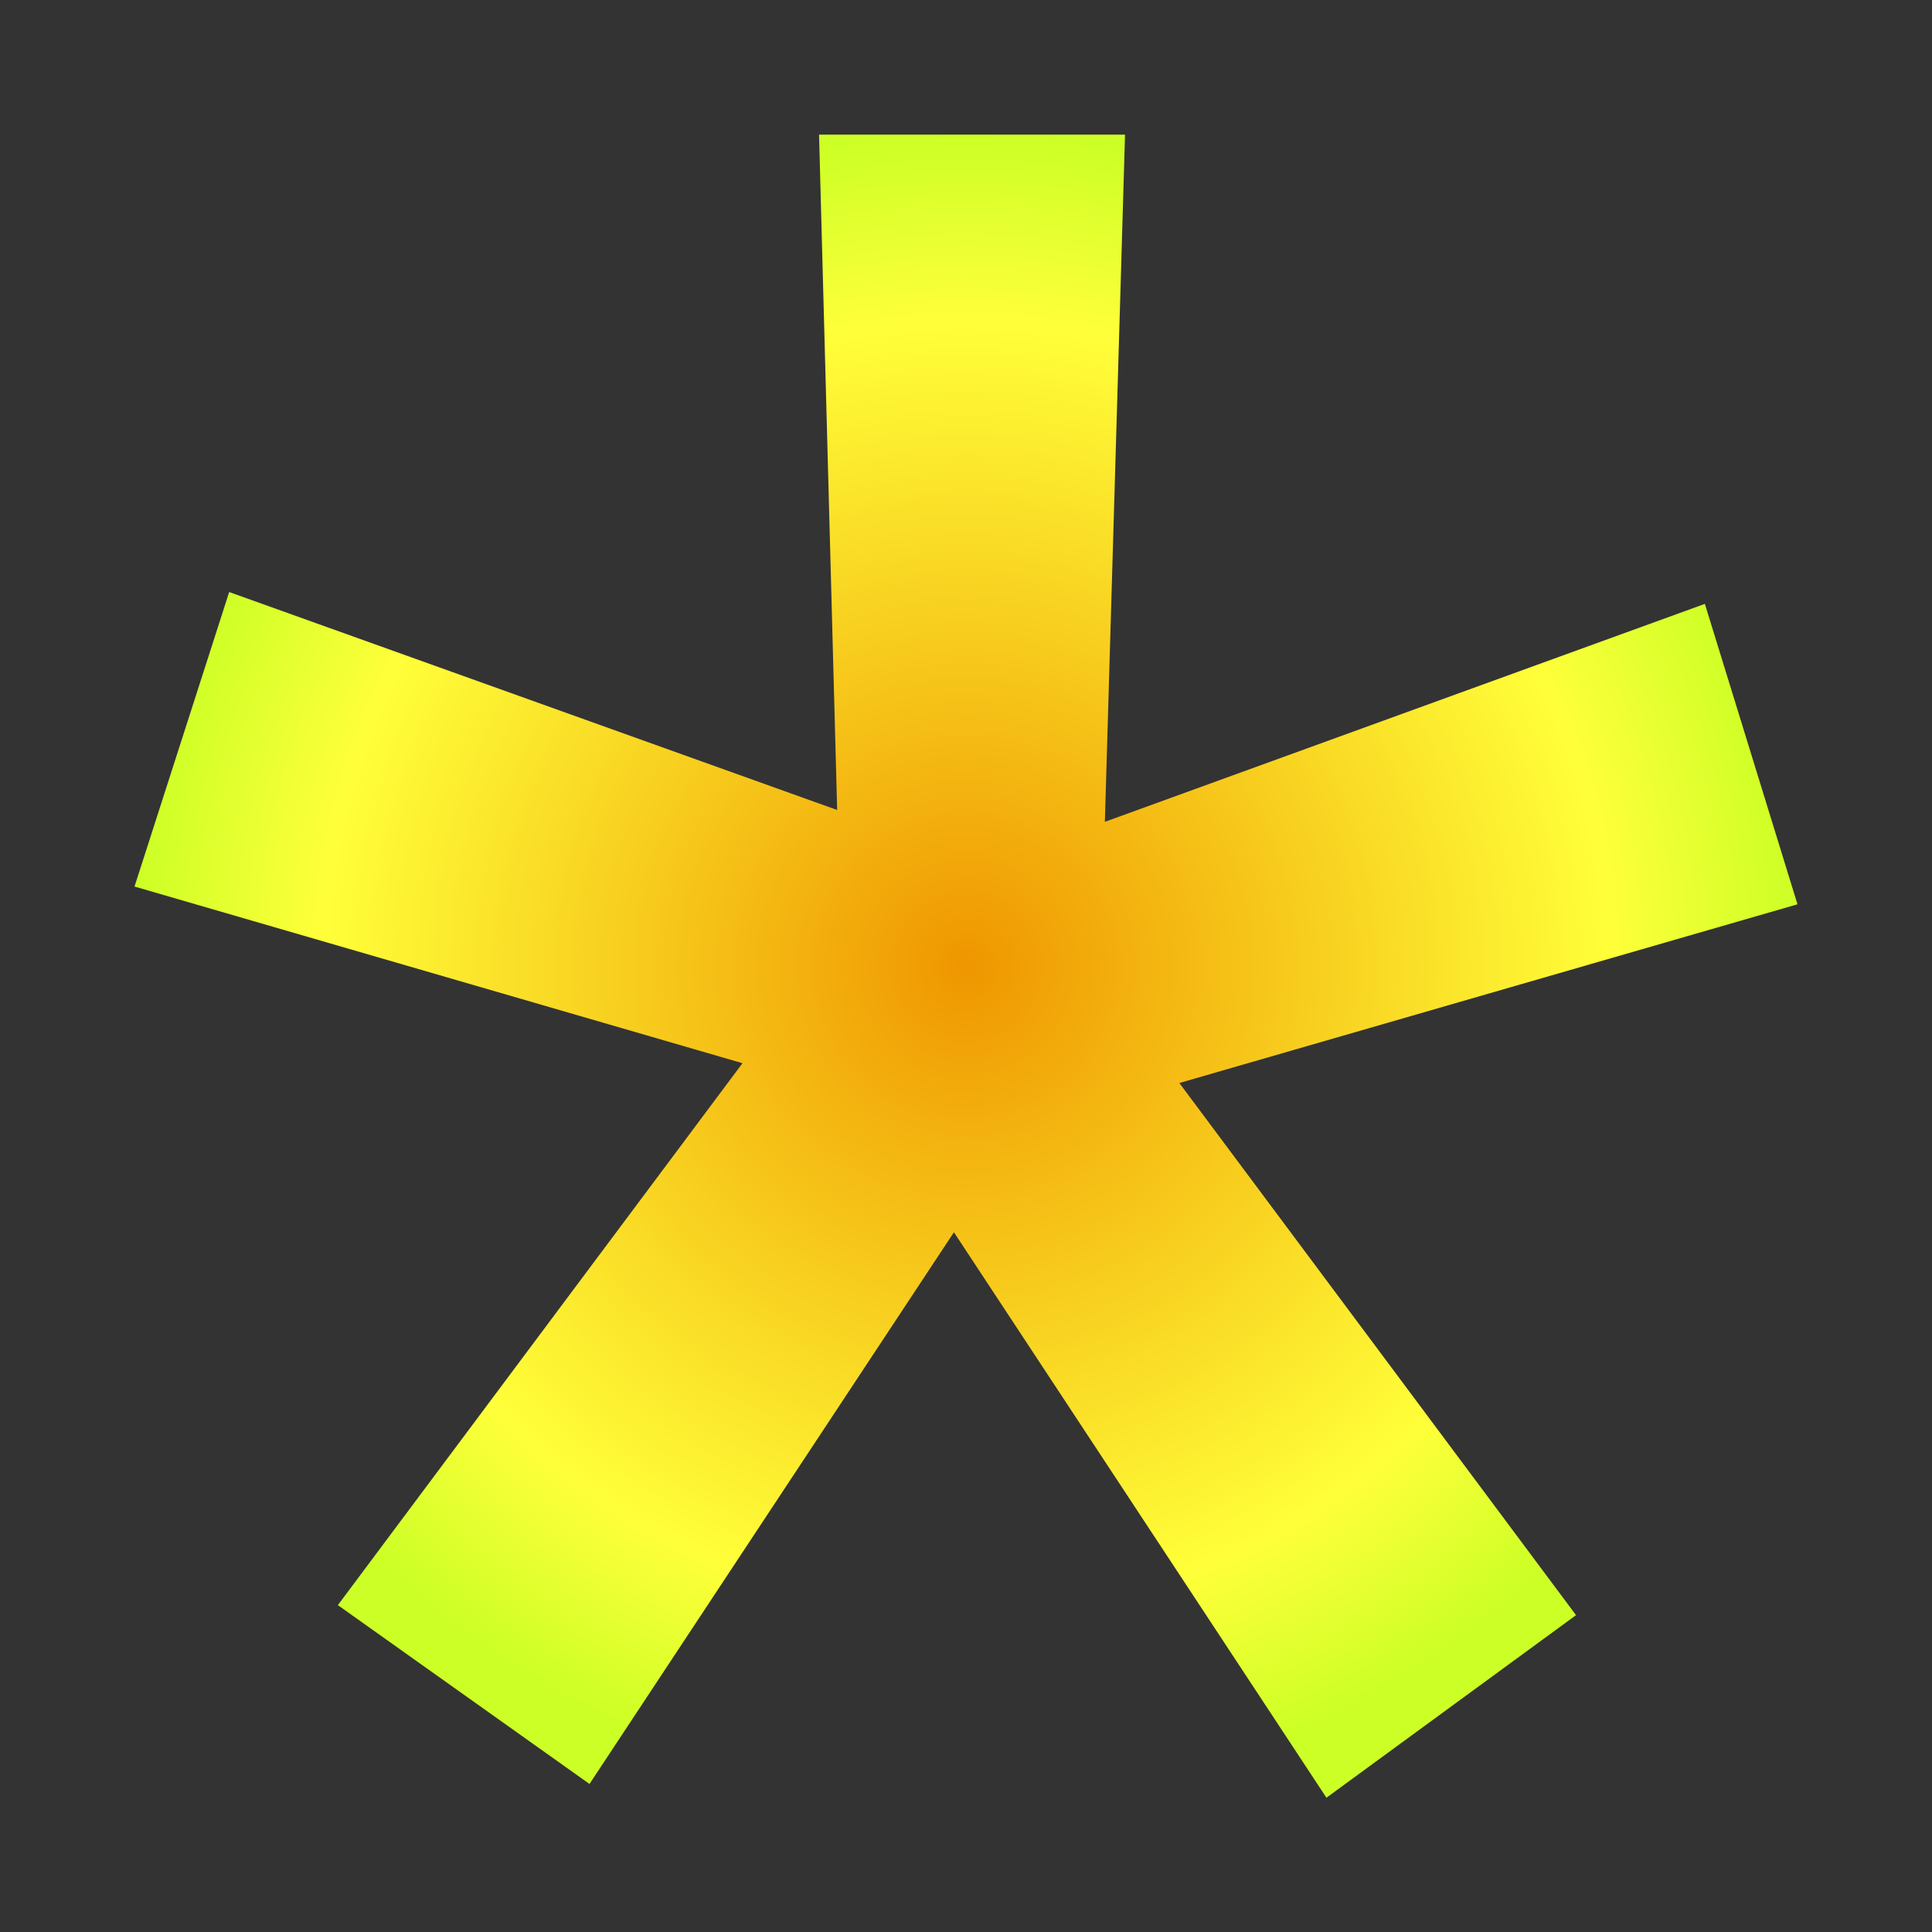 <?xml version="1.0" encoding="UTF-8"?>
<!-- Created with Inkscape (http://www.inkscape.org/) -->
<svg id="SVGRoot" width="16px" height="16px" version="1.1" viewBox="0 0 16 16" xml:space="preserve" xmlns="http://www.w3.org/2000/svg" xmlns:xlink="http://www.w3.org/1999/xlink"><rect x="0" y="0" width="16" height="16" fill="#333333" stroke="none"/><defs><radialGradient id="radialGradient5419" cx="2.545" cy="4.979" r="2.42" gradientTransform="matrix(2.846 0 0 2.846 .758 -6.167)" gradientUnits="userSpaceOnUse"><stop stop-color="#ef9600" offset="0"/><stop stop-color="#ffff39" offset=".774"/><stop stop-color="#ccff26" offset="1"/></radialGradient></defs><path d="m2.798 13.293 3.351-4.488-5.035-1.463 0.784-2.439 5.035 1.805-0.15-5.593h2.534l-0.167 5.691 4.969-1.805 0.767 2.488-5.119 1.48 3.285 4.407-2.067 1.512-3.085-4.683-3.018 4.569z" fill="url(#radialGradient5419)" stroke-width="2.81" style="shape-inside:url(#rect131);white-space:pre"/></svg>
